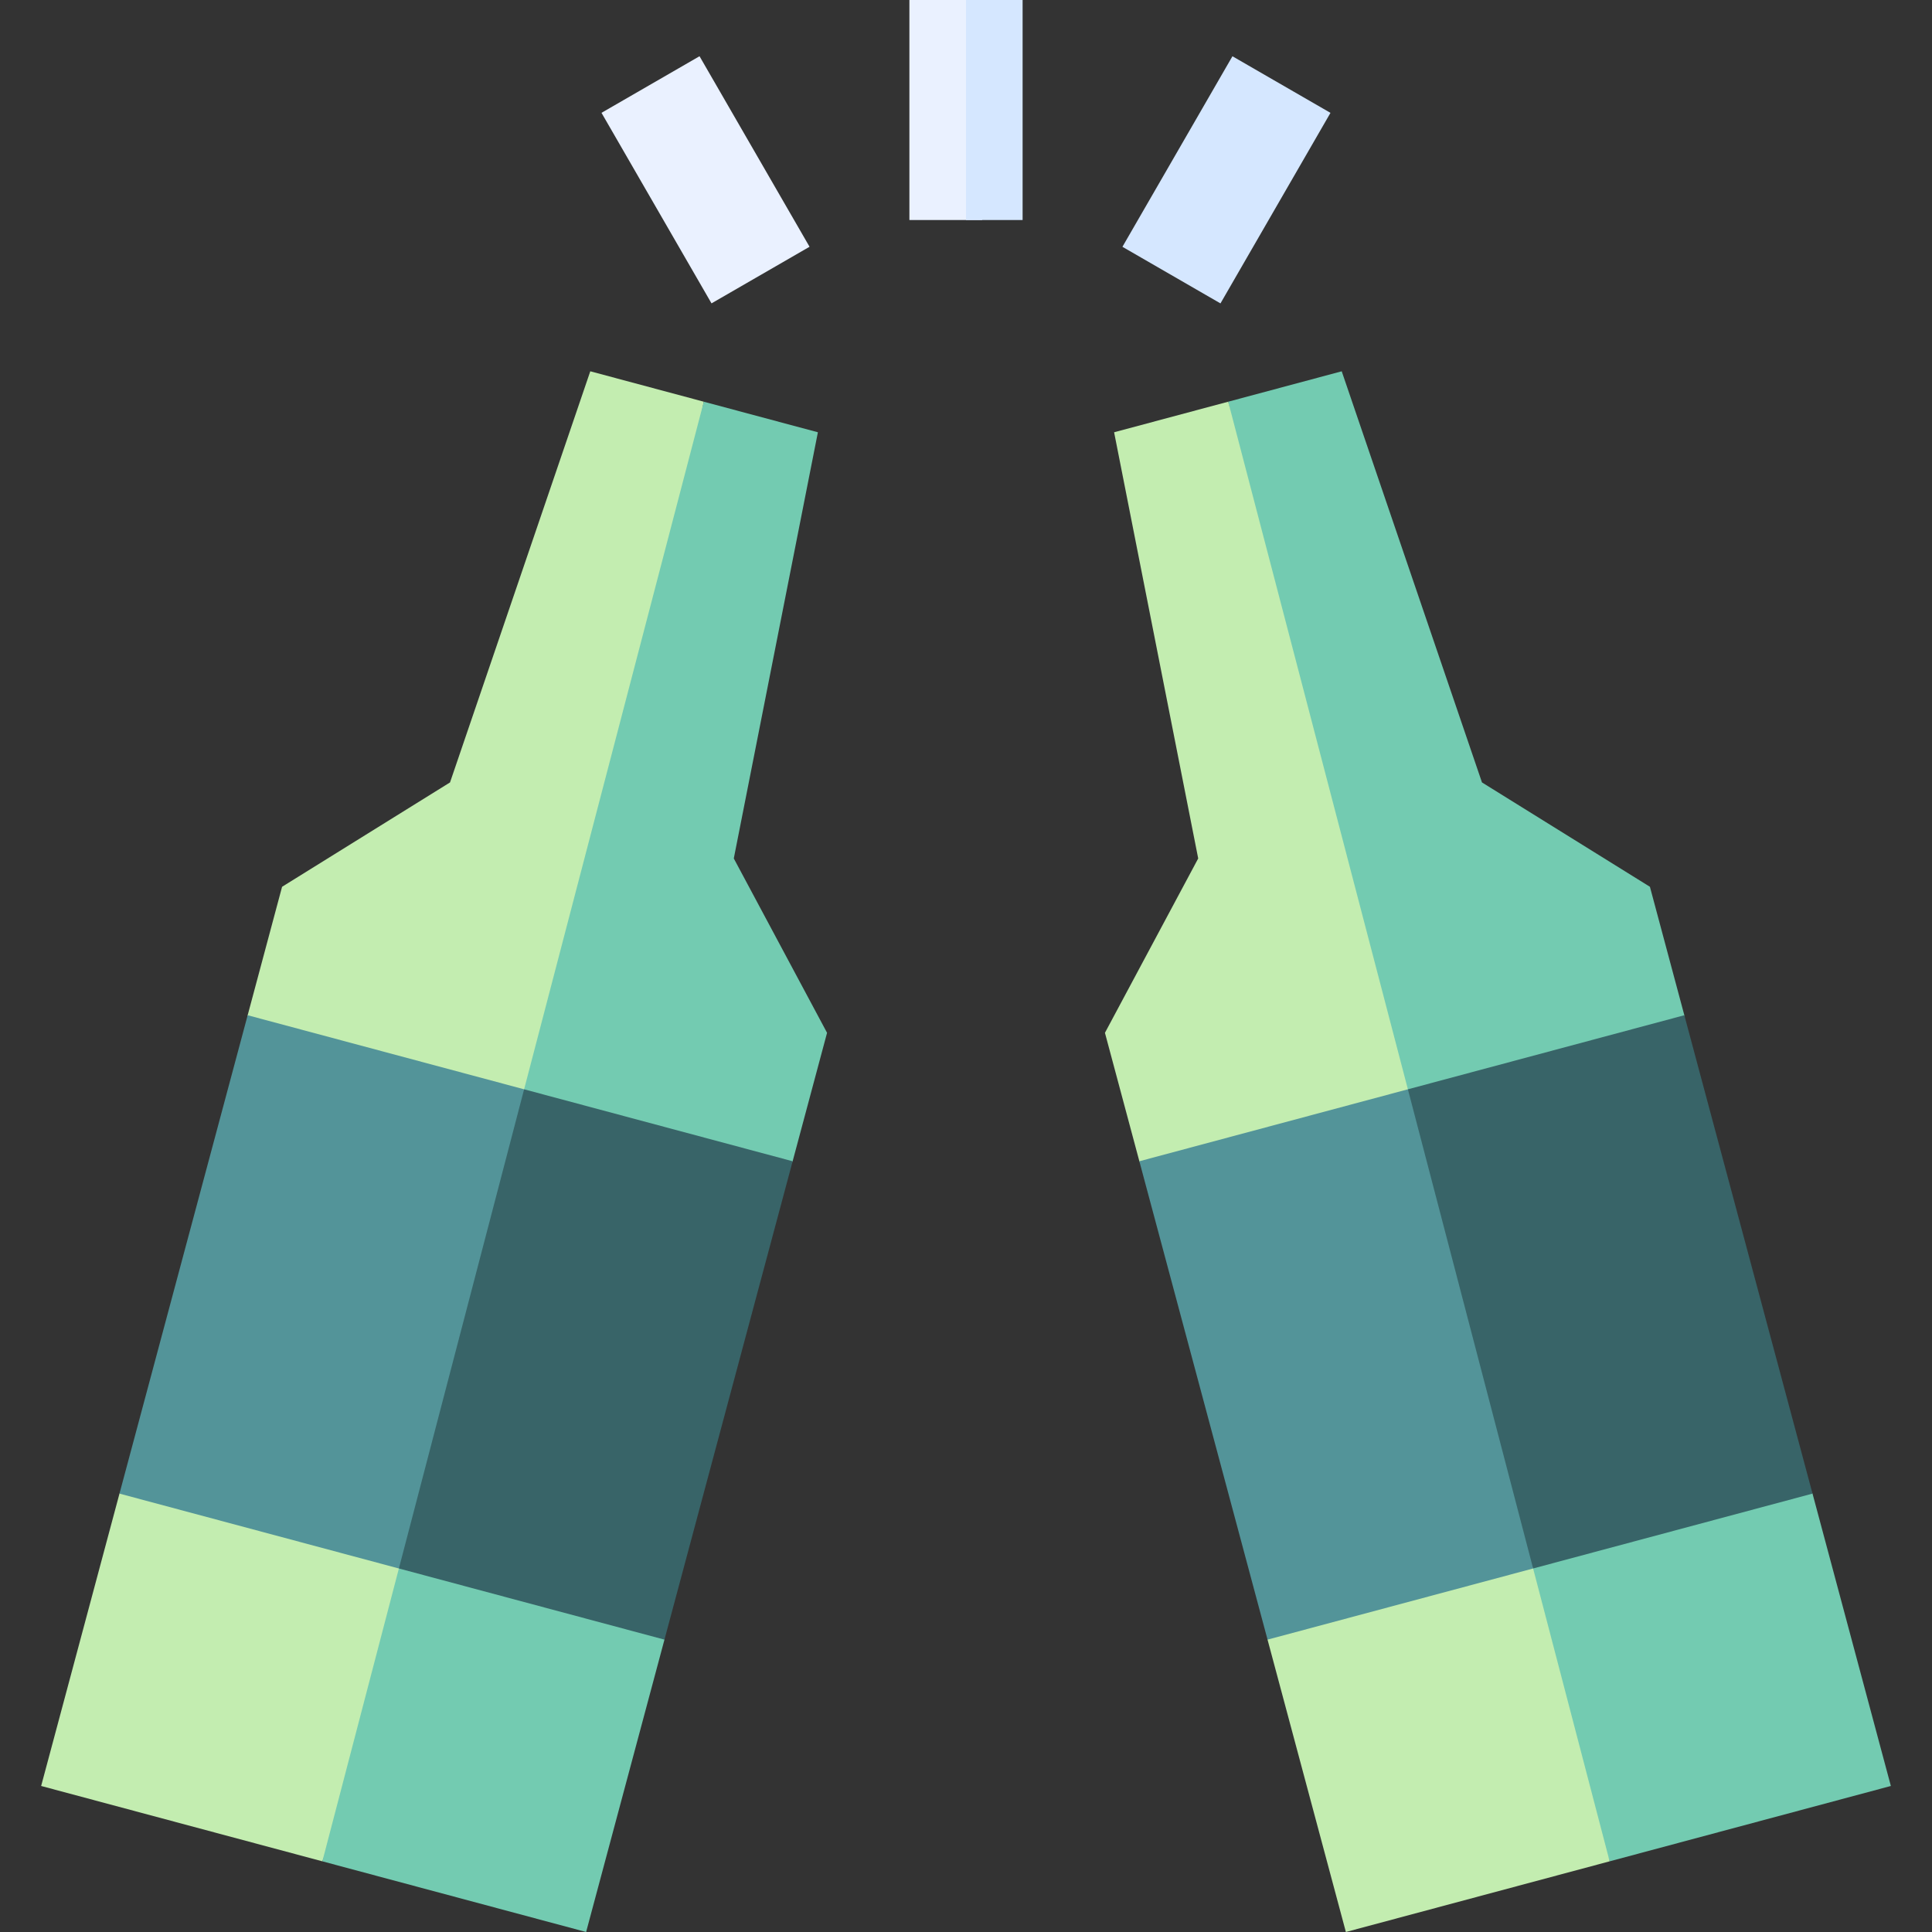 <svg id="Capa_1" enable-background="new 0 0 512 512" height="512" viewBox="0 0 512 512" width="512" xmlns="http://www.w3.org/2000/svg"><rect x="0" y="0" width="512" height="512" fill="#333333" stroke="none"/><g><g><g><path d="m241 0h19.291v58.308h-19.291z" fill="#eaf1ff"/></g><g><path d="m256 0h15v58.308h-15z" fill="#d5e7ff"/></g><g><path d="m171.975 18.495h30v58.308h-30z" fill="#eaf1ff" transform="matrix(.866 -.5 .5 .866 1.226 99.872)"/></g><g><path d="m295.871 32.65h58.308v30h-58.308z" fill="#d5e7ff" transform="matrix(.5 -.866 .866 .5 121.246 305.304)"/></g></g><g><path d="m156.432 98.395-37.171 108.955-44.507 27.656-9.121 34.041-2.233 65.527-31.737 61.249-20.76 77.478 74.524 19.969 50.506-133.81 50.581-253.004z" fill="#c3edb0"/><path d="m219.179 273.705-24.716-46.205 22.287-112.943-30.236-8.101-101.087 386.814 69.901 18.73 20.76-77.479.228-63.154 33.742-63.622z" fill="#73cbb1"/></g><g><path d="m65.633 269.047-33.97 126.776 74.045 19.84 30.225-56.203 2.961-70.783z" fill="#539499"/><path d="m210.058 307.745-71.164-19.068-33.186 126.986 70.38 18.858z" fill="#386468"/></g><g><g><path d="m355.568 98.395 37.171 108.955 44.507 27.656 9.121 34.041 3.147 67.642 30.823 59.134 20.76 77.478-74.524 19.969-50.506-133.81-50.581-253.004z" fill="#73cbb1"/><path d="m292.821 273.705 24.716-46.205-22.287-112.943 30.236-8.101 101.087 386.814-69.901 18.73-20.76-77.479 4.069-67.806-38.039-58.97z" fill="#c3edb0"/></g><g><path d="m446.367 269.047 33.97 126.776-74.045 19.84-30.225-56.203-2.961-70.783z" fill="#386468"/><path d="m301.942 307.745 71.164-19.068 33.186 126.986-70.38 18.858z" fill="#539499"/></g></g></g></svg>